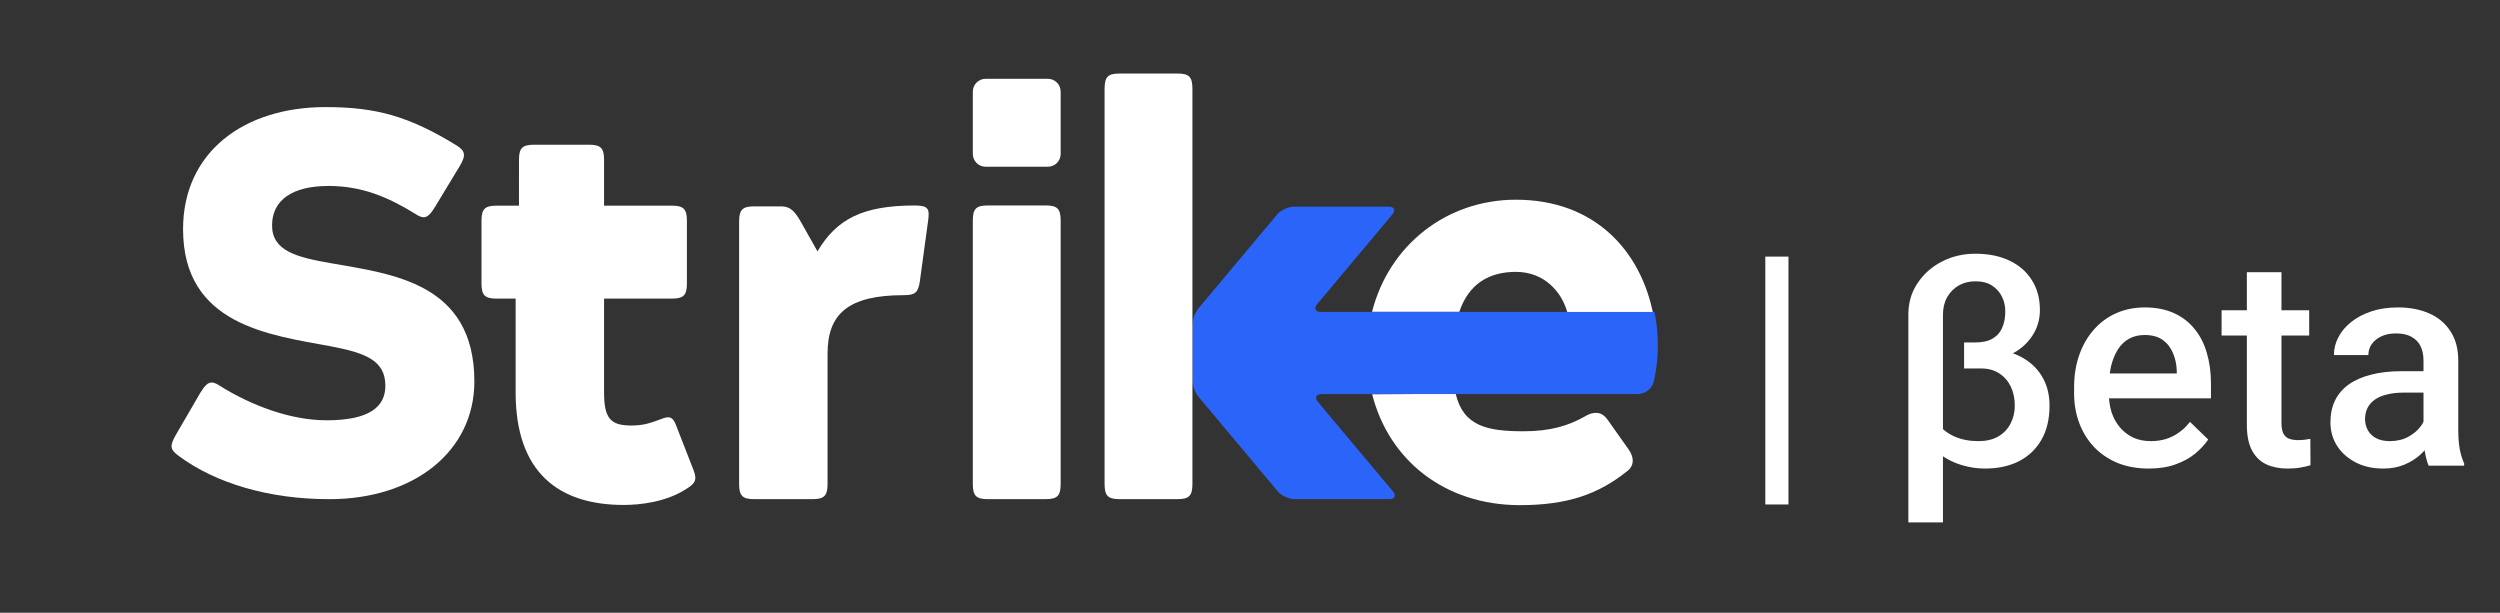 <svg width="102" height="25" viewBox="0 0 102 25" fill="none" xmlns="http://www.w3.org/2000/svg">
<rect x="0" y="0" width="102" height="25" fill="#333333" stroke="none"/>
<mask id="mask0_1_30" style="mask-type:luminance" maskUnits="userSpaceOnUse" x="0" y="0" width="76" height="25">
<path d="M76 0.171H0V24.171H76V0.171Z" fill="white"/>
</mask>
<g mask="url(#mask0_1_30)">
<path d="M13.389 7.586C14.754 7.586 15.811 8.027 16.955 8.732C17.087 8.82 17.197 8.864 17.285 8.864C17.439 8.864 17.571 8.732 17.747 8.445L18.76 6.771C19.023 6.33 18.98 6.154 18.628 5.933C16.691 4.744 15.349 4.369 13.279 4.369C9.934 4.37 7.469 6.22 7.469 9.349C7.469 13.271 11.013 13.667 13.5 14.13C14.864 14.394 15.723 14.681 15.723 15.738C15.723 16.62 15.04 17.148 13.323 17.148C11.871 17.148 10.264 16.554 8.965 15.738C8.834 15.65 8.723 15.606 8.635 15.606C8.481 15.606 8.349 15.738 8.173 16.025L7.161 17.766C6.918 18.206 6.94 18.339 7.293 18.603C8.811 19.727 10.991 20.366 13.433 20.366C16.933 20.366 19.354 18.383 19.354 15.563C19.354 11.531 15.987 11.179 13.5 10.738C12.091 10.496 11.1 10.232 11.1 9.196C11.1 8.16 11.937 7.588 13.389 7.588V7.586Z" fill="white"/>
<path d="M21.174 8.391H20.261C19.782 8.391 19.645 8.528 19.645 9.007V11.567C19.645 12.046 19.781 12.183 20.261 12.183H21.038V16.015C21.038 19.279 22.796 20.602 25.445 20.602C26.107 20.602 27.157 20.488 27.979 19.963C28.345 19.735 28.459 19.598 28.299 19.187L27.569 17.316C27.477 17.088 27.363 16.951 27.066 17.065C26.564 17.247 26.29 17.361 25.765 17.361C24.921 17.361 24.646 17.088 24.646 16.015V12.183H27.409C27.888 12.183 28.026 12.046 28.026 11.567V9.007C28.026 8.528 27.889 8.391 27.409 8.391H24.646V6.52C24.646 6.041 24.509 5.904 24.029 5.904H21.792C21.312 5.904 21.175 6.041 21.175 6.52L21.174 8.391Z" fill="white"/>
<path d="M36.869 12.043C37.325 12.043 37.463 11.952 37.531 11.47L37.874 8.957C37.919 8.544 37.897 8.384 37.326 8.384C35.18 8.384 34.129 8.948 33.353 10.255L32.668 9.04C32.416 8.604 32.234 8.42 31.869 8.42H30.773C30.293 8.42 30.156 8.558 30.156 9.04V19.746C30.156 20.228 30.293 20.365 30.773 20.365H33.147C33.626 20.365 33.764 20.228 33.764 19.746V14.429C33.764 12.823 34.586 12.043 36.869 12.043Z" fill="white"/>
<path d="M39.691 19.748C39.691 20.228 39.827 20.365 40.303 20.365H42.663C43.139 20.365 43.275 20.228 43.275 19.748V8.999C43.275 8.519 43.139 8.382 42.663 8.382H40.303C39.827 8.382 39.691 8.519 39.691 8.999V19.748Z" fill="white"/>
<path d="M59.382 16.018C59.385 16.036 59.389 16.053 59.394 16.071H64.918L59.382 16.018ZM57.242 16.079L55.985 16.087C56.66 18.76 58.932 20.61 62.01 20.61C63.975 20.61 65.229 20.153 66.395 19.218C66.669 19.012 66.691 18.669 66.44 18.326L65.618 17.164C65.481 16.958 65.321 16.844 65.116 16.844C64.979 16.844 64.819 16.889 64.636 17.004C63.997 17.368 63.243 17.596 62.171 17.596C60.686 17.596 59.709 17.392 59.395 16.078C59.395 16.075 59.395 16.073 59.394 16.071L58.499 16.07L57.242 16.079ZM61.851 8.148C59.001 8.148 56.664 10.021 55.98 12.722H59.54C59.93 11.564 60.772 11.092 61.85 11.092C62.996 11.092 63.706 11.891 63.943 12.727C63.95 12.749 63.956 12.771 63.961 12.794H67.251C67.336 12.794 67.412 12.832 67.464 12.891C67.464 12.893 67.466 12.894 67.467 12.895C66.967 10.216 65.048 8.148 61.851 8.148Z" fill="white"/>
<path d="M42.753 3.215H40.213C39.925 3.215 39.691 3.449 39.691 3.738V6.28C39.691 6.569 39.925 6.803 40.213 6.803H42.753C43.042 6.803 43.275 6.569 43.275 6.28V3.738C43.275 3.449 43.042 3.215 42.753 3.215Z" fill="white"/>
<path d="M67.64 14.086C67.64 14.584 67.586 15.069 67.484 15.534C67.415 15.852 67.134 16.079 66.809 16.079H53.923C53.693 16.079 53.626 16.224 53.773 16.4L56.828 20.044C56.977 20.221 56.909 20.365 56.679 20.365H52.817C52.587 20.365 52.278 20.221 52.13 20.044L50.004 17.508C49.856 17.332 49.614 17.042 49.467 16.866L48.923 16.219C48.75 16.012 48.654 15.751 48.654 15.48V13.29C48.654 13.018 48.75 12.756 48.924 12.548L49.467 11.902C49.614 11.726 49.857 11.437 50.004 11.26L52.106 8.752C52.255 8.576 52.564 8.431 52.794 8.431H56.656C56.886 8.431 56.953 8.576 56.805 8.752L53.742 12.406C53.594 12.583 53.662 12.727 53.892 12.727H67.503C67.594 13.166 67.64 13.62 67.64 14.086Z" fill="#2B64F9"/>
<path d="M48.039 3H45.679C45.203 3 45.067 3.138 45.067 3.623V19.743C45.067 20.228 45.203 20.365 45.679 20.365H48.039C48.515 20.365 48.651 20.228 48.651 19.743V3.623C48.651 3.138 48.515 3 48.039 3Z" fill="white"/>
</g>
<path d="M72.969 10.469V20.582H72.025V10.469H72.969ZM80.135 14.236H80.961C81.523 14.236 82.002 14.334 82.397 14.529C82.791 14.725 83.094 14.996 83.305 15.344C83.516 15.688 83.621 16.088 83.621 16.545C83.621 17.092 83.512 17.557 83.293 17.939C83.074 18.322 82.768 18.615 82.373 18.818C81.978 19.018 81.516 19.117 80.984 19.117C80.68 19.117 80.371 19.072 80.059 18.982C79.75 18.893 79.465 18.756 79.203 18.572C78.945 18.385 78.738 18.145 78.582 17.852C78.426 17.559 78.348 17.209 78.348 16.803L78.881 16.65C78.881 16.896 78.957 17.123 79.109 17.33C79.266 17.533 79.482 17.695 79.76 17.816C80.037 17.938 80.359 17.998 80.727 17.998C81.039 17.998 81.305 17.936 81.523 17.811C81.746 17.682 81.914 17.508 82.027 17.289C82.144 17.07 82.203 16.822 82.203 16.545C82.203 16.264 82.15 16.01 82.045 15.783C81.939 15.557 81.783 15.375 81.576 15.238C81.373 15.102 81.121 15.033 80.82 15.033H80.135V14.236ZM80.592 10.352C81.127 10.352 81.592 10.445 81.986 10.633C82.381 10.82 82.686 11.086 82.9 11.43C83.119 11.773 83.228 12.182 83.228 12.654C83.228 13.041 83.123 13.393 82.912 13.709C82.705 14.025 82.412 14.277 82.033 14.465C81.658 14.652 81.219 14.746 80.715 14.746H80.135V13.973H80.568C80.869 13.973 81.109 13.922 81.289 13.82C81.473 13.715 81.606 13.566 81.688 13.375C81.773 13.184 81.816 12.961 81.816 12.707C81.816 12.492 81.772 12.293 81.682 12.109C81.592 11.922 81.457 11.77 81.277 11.652C81.098 11.535 80.869 11.477 80.592 11.477C80.346 11.477 80.121 11.533 79.918 11.646C79.719 11.76 79.561 11.92 79.443 12.127C79.33 12.33 79.273 12.565 79.273 12.83V21.314H77.861V12.83C77.861 12.35 77.986 11.924 78.236 11.553C78.486 11.178 78.816 10.885 79.227 10.674C79.641 10.459 80.096 10.352 80.592 10.352ZM87.67 19.117C87.201 19.117 86.777 19.041 86.398 18.889C86.023 18.732 85.703 18.516 85.438 18.238C85.176 17.961 84.975 17.635 84.834 17.26C84.693 16.885 84.623 16.48 84.623 16.047V15.812C84.623 15.316 84.695 14.867 84.84 14.465C84.984 14.062 85.186 13.719 85.443 13.434C85.701 13.145 86.006 12.924 86.357 12.771C86.709 12.619 87.09 12.543 87.5 12.543C87.953 12.543 88.35 12.619 88.689 12.771C89.029 12.924 89.311 13.139 89.533 13.416C89.76 13.69 89.928 14.016 90.037 14.395C90.15 14.773 90.207 15.191 90.207 15.648V16.252H85.309V15.238H88.812V15.127C88.805 14.873 88.754 14.635 88.66 14.412C88.57 14.19 88.432 14.01 88.244 13.873C88.057 13.736 87.807 13.668 87.494 13.668C87.26 13.668 87.051 13.719 86.867 13.82C86.688 13.918 86.537 14.06 86.416 14.248C86.295 14.435 86.201 14.662 86.135 14.928C86.072 15.19 86.041 15.484 86.041 15.812V16.047C86.041 16.324 86.078 16.582 86.152 16.82C86.231 17.055 86.344 17.26 86.492 17.436C86.641 17.611 86.82 17.75 87.031 17.852C87.242 17.949 87.482 17.998 87.752 17.998C88.092 17.998 88.394 17.93 88.66 17.793C88.926 17.656 89.156 17.463 89.352 17.213L90.096 17.934C89.959 18.133 89.781 18.324 89.562 18.508C89.344 18.688 89.076 18.834 88.76 18.947C88.447 19.061 88.084 19.117 87.67 19.117ZM94.215 12.66V13.691H90.641V12.66H94.215ZM91.672 11.107H93.084V17.248C93.084 17.443 93.111 17.594 93.166 17.699C93.225 17.801 93.305 17.869 93.406 17.904C93.508 17.939 93.627 17.957 93.764 17.957C93.861 17.957 93.955 17.951 94.045 17.939C94.135 17.928 94.207 17.916 94.262 17.904L94.268 18.982C94.15 19.018 94.014 19.049 93.857 19.076C93.705 19.104 93.529 19.117 93.33 19.117C93.006 19.117 92.719 19.061 92.469 18.947C92.219 18.83 92.023 18.641 91.883 18.379C91.742 18.117 91.672 17.77 91.672 17.336V11.107ZM98.879 17.729V14.705C98.879 14.479 98.838 14.283 98.756 14.119C98.674 13.955 98.549 13.828 98.381 13.738C98.217 13.648 98.01 13.604 97.76 13.604C97.529 13.604 97.33 13.643 97.162 13.721C96.994 13.799 96.863 13.904 96.769 14.037C96.676 14.17 96.629 14.32 96.629 14.488H95.223C95.223 14.238 95.283 13.996 95.404 13.762C95.525 13.527 95.701 13.318 95.932 13.135C96.162 12.951 96.438 12.807 96.758 12.701C97.078 12.596 97.438 12.543 97.836 12.543C98.312 12.543 98.734 12.623 99.102 12.783C99.473 12.943 99.764 13.185 99.975 13.51C100.189 13.83 100.297 14.232 100.297 14.717V17.535C100.297 17.824 100.316 18.084 100.355 18.314C100.398 18.541 100.459 18.738 100.537 18.906V19H99.09C99.023 18.848 98.971 18.654 98.932 18.42C98.897 18.182 98.879 17.951 98.879 17.729ZM99.084 15.145L99.096 16.018H98.082C97.82 16.018 97.59 16.043 97.391 16.094C97.191 16.141 97.025 16.211 96.893 16.305C96.76 16.398 96.66 16.512 96.594 16.645C96.527 16.777 96.494 16.928 96.494 17.096C96.494 17.264 96.533 17.418 96.611 17.559C96.689 17.695 96.803 17.803 96.951 17.881C97.103 17.959 97.287 17.998 97.502 17.998C97.791 17.998 98.043 17.939 98.258 17.822C98.477 17.701 98.648 17.555 98.773 17.383C98.898 17.207 98.965 17.041 98.973 16.885L99.43 17.512C99.383 17.672 99.303 17.844 99.189 18.027C99.076 18.211 98.928 18.387 98.744 18.555C98.564 18.719 98.348 18.854 98.094 18.959C97.844 19.064 97.555 19.117 97.227 19.117C96.812 19.117 96.443 19.035 96.119 18.871C95.795 18.703 95.541 18.479 95.357 18.197C95.174 17.912 95.082 17.59 95.082 17.23C95.082 16.895 95.144 16.598 95.269 16.34C95.398 16.078 95.586 15.859 95.832 15.684C96.082 15.508 96.387 15.375 96.746 15.285C97.106 15.191 97.516 15.145 97.977 15.145H99.084Z" fill="white"/>
</svg>
